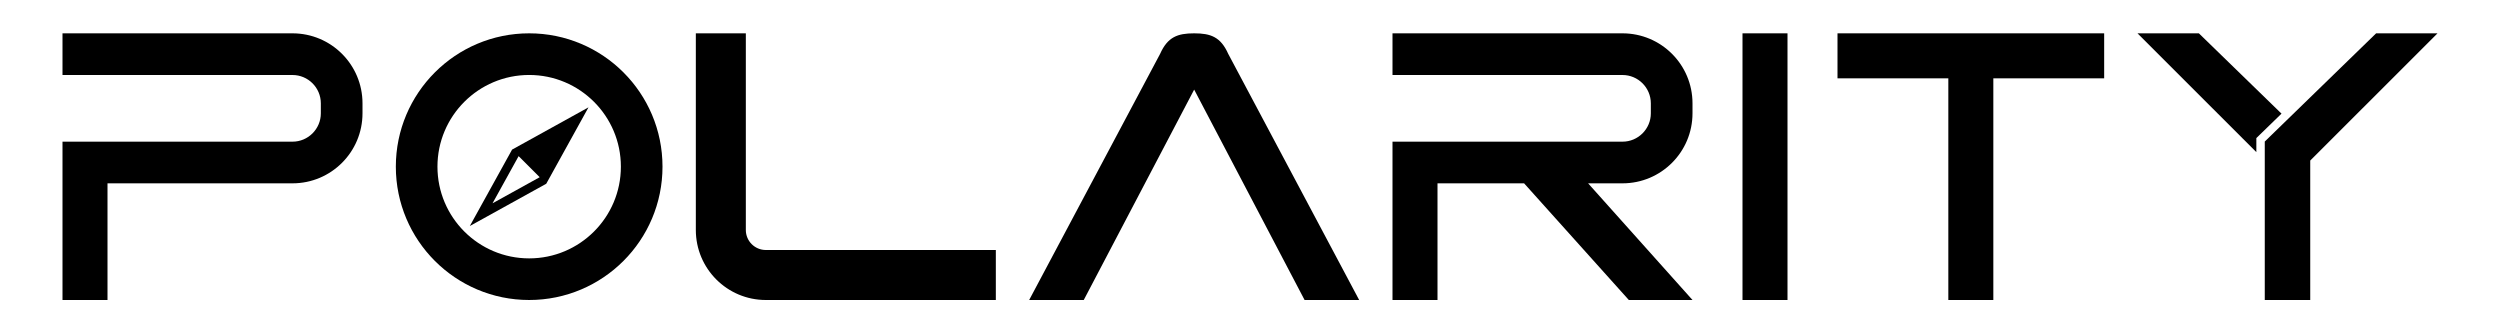 <?xml version="1.0" encoding="utf-8"?>
<!-- Generator: Adobe Illustrator 15.1.0, SVG Export Plug-In . SVG Version: 6.00 Build 0)  -->
<!DOCTYPE svg PUBLIC "-//W3C//DTD SVG 1.1//EN" "http://www.w3.org/Graphics/SVG/1.1/DTD/svg11.dtd">
<svg version="1.1" xmlns="http://www.w3.org/2000/svg" xmlns:xlink="http://www.w3.org/1999/xlink" x="0px" y="0px" width="1500px"
	 height="200px" viewBox="0 0 1500 200" enable-background="new 0 0 1500 200" xml:space="preserve">
<g id="Layer_1" display="none">
</g>
<g id="Layer_2">
	<g>
		<path d="M217.5,62v6c0,23.2-18.8,42-42,42h-111v70h-27V85h138c9.37,0,17-7.63,17-17v-6c0-9.37-7.63-17-17-17h-138V20h138
			C198.7,20,217.5,38.8,217.5,62z"/>
		<g>
			<path d="M973.5,110h-20.63l62.63,70h-38.2l-62.84-70H862.5v70h-27V85h138c9.37,0,17-7.63,17-17v-6c0-9.37-7.63-17-17-17h-138V20
				h138c23.2,0,42,18.8,42,42v6C1015.5,91.201,996.7,110,973.5,110z"/>
		</g>
		<g>
			<path d="M317.5,20c-44.18,0-80,35.82-80,80c0,44.179,35.82,80,80,80c44.181,0,80-35.82,80-80C397.5,55.82,361.681,20,317.5,20z
				 M317.5,155.029c-30.39,0-55.029-24.639-55.029-55.029c0-30.38,24.64-55.02,55.029-55.02c30.391,0,55.03,24.64,55.03,55.02
				C372.53,130.391,347.891,155.029,317.5,155.029z"/>
			<path d="M307.249,89.758l-25.358,45.851l45.852-25.359L353.1,64.4L307.249,89.758z M295.524,121.975l15.65-28.291l12.641,12.641
				L295.524,121.975z"/>
		</g>
		<path d="M597.5,150v30h-138c-23.2,0-42-18.799-42-42V20h30v118c0,6.621,5.38,12,12,12H597.5z"/>
		<path d="M815.5,180h-32.75L716.5,53.76L650.25,180H617.5l78.58-147.709C700.6,22.17,706.56,20,716.5,20s15.9,2.17,20.42,12.29
			L815.5,180z"/>
		<rect x="1045.5" y="20" width="27" height="160"/>
		<polygon points="1262.5,20 1262.5,47 1196,47 1196,180 1169,180 1169,47 1102.5,47 1102.5,20 		"/>
		<g>
			<polygon points="1425.674,20 1462.5,20 1386.14,96.328 1386.14,180 1358.86,180 1358.86,84.929 			"/>
			<polygon points="1368.903,68.184 1353.809,82.848 1353.809,91.28 1282.5,20 1319.326,20 			"/>
		</g>
	</g>
</g>
</svg>

